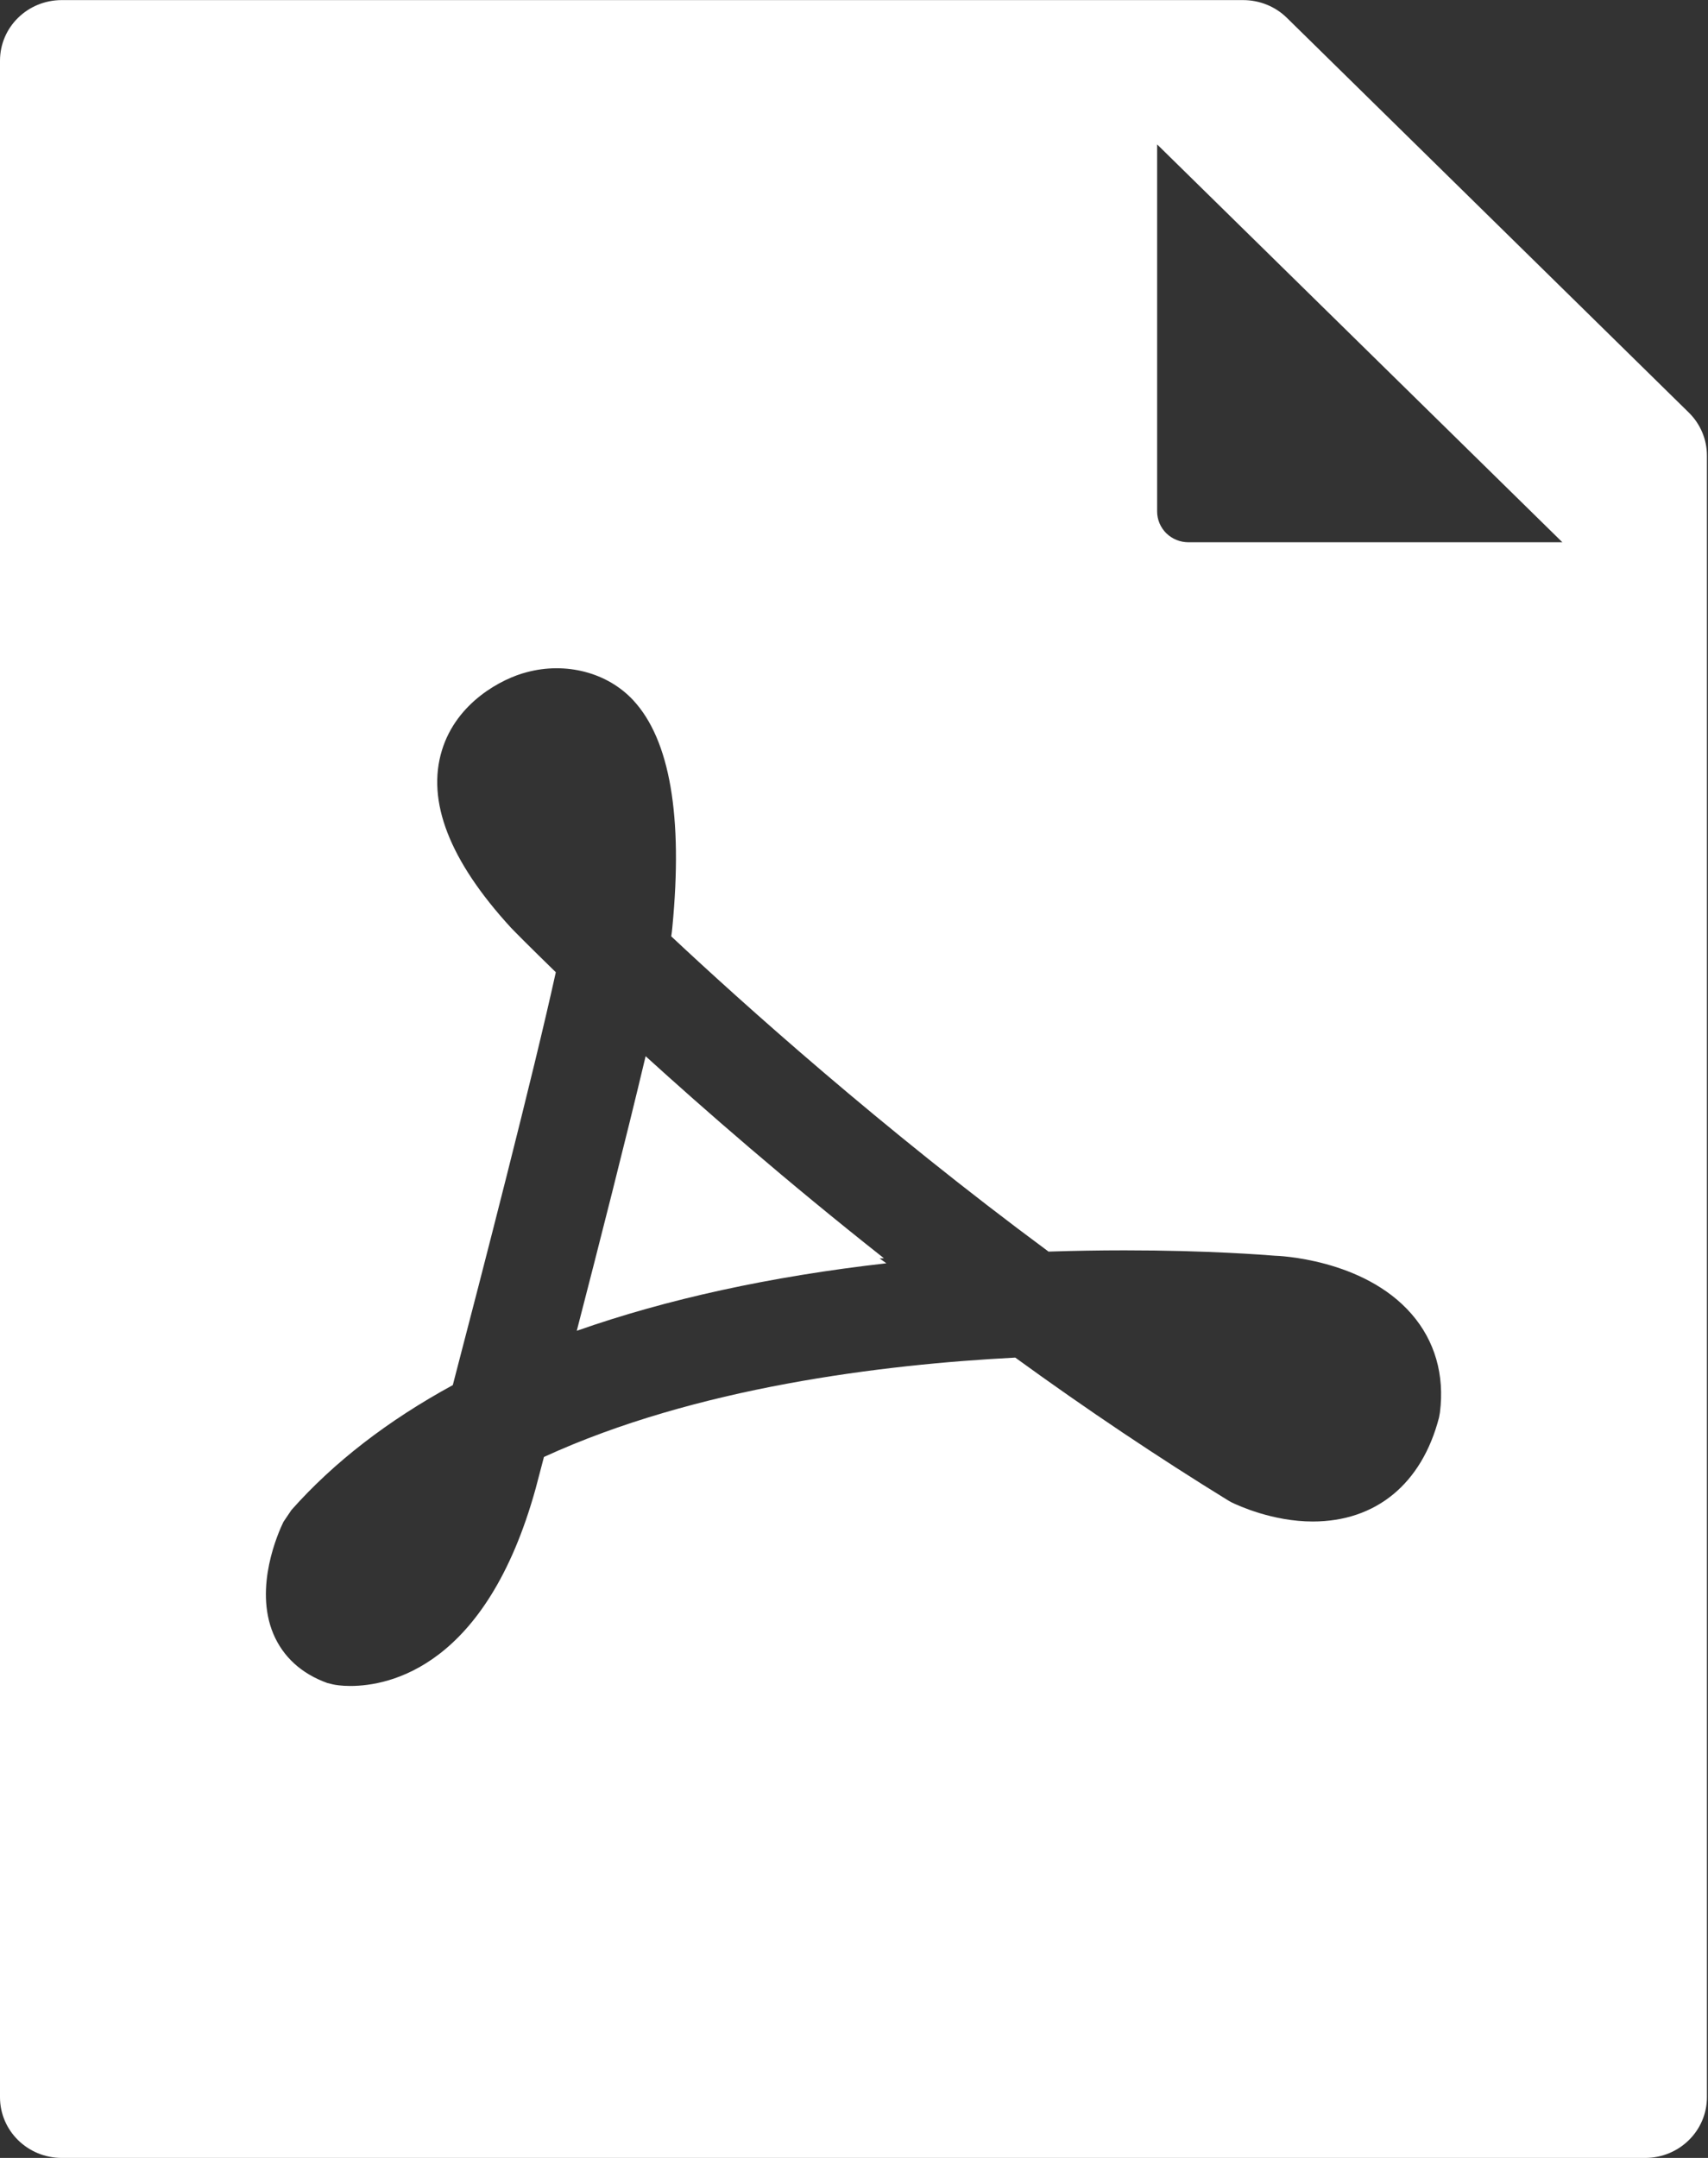 <svg
        xmlns="http://www.w3.org/2000/svg"
        xmlns:xlink="http://www.w3.org/1999/xlink"
        width="19px" height="24px">
    <rect width="100%" height="100%" fill="#333333" stroke="none"/>
    <path fill-rule="evenodd"  fill="rgb(255, 255, 255)"
          d="M18.301,24.000 L0.687,24.000 C0.307,24.000 -0.000,23.697 -0.000,23.325 L-0.000,0.675 C-0.000,0.302 0.307,0.001 0.687,0.001 L13.828,0.001 C14.011,0.001 14.185,0.071 14.314,0.197 L18.787,4.589 C18.916,4.716 18.988,4.887 18.988,5.067 L18.988,23.325 C18.988,23.697 18.681,24.000 18.301,24.000 ZM11.664,13.920 C9.800,12.542 8.254,11.151 7.467,10.414 C7.472,10.377 7.477,10.343 7.479,10.315 C7.599,9.079 7.452,8.228 7.045,7.789 C6.757,7.478 6.294,7.360 5.860,7.476 C5.586,7.546 5.080,7.808 4.916,8.345 C4.743,8.909 4.999,9.572 5.686,10.320 C5.722,10.358 5.893,10.531 6.183,10.813 C5.933,11.952 5.366,14.145 5.037,15.405 C4.317,15.797 3.713,16.263 3.242,16.794 L3.153,16.926 C3.096,17.043 2.824,17.652 3.040,18.170 C3.148,18.426 3.352,18.614 3.641,18.718 L3.702,18.733 C3.726,18.739 3.797,18.751 3.897,18.751 C4.334,18.751 5.410,18.537 5.959,16.554 L6.051,16.204 C7.736,15.430 9.818,15.175 11.294,15.099 C12.094,15.680 12.891,16.213 13.666,16.690 L13.702,16.710 C13.775,16.745 14.158,16.922 14.603,16.922 C15.306,16.922 15.817,16.503 16.008,15.765 L16.018,15.709 C16.071,15.292 15.962,14.913 15.703,14.615 C15.165,13.994 14.196,13.966 14.183,13.966 C14.067,13.957 13.442,13.906 12.509,13.906 C12.230,13.906 11.946,13.911 11.664,13.920 ZM12.872,1.606 L12.872,5.688 C12.872,5.780 12.909,5.866 12.974,5.931 C13.040,5.995 13.128,6.031 13.221,6.031 L17.380,6.031 L12.872,1.606 ZM6.416,14.801 C6.658,13.866 6.963,12.669 7.182,11.747 C7.818,12.325 8.741,13.132 9.833,13.994 L9.785,13.996 L9.860,14.050 C8.571,14.196 7.415,14.449 6.416,14.801 Z"/>
</svg>